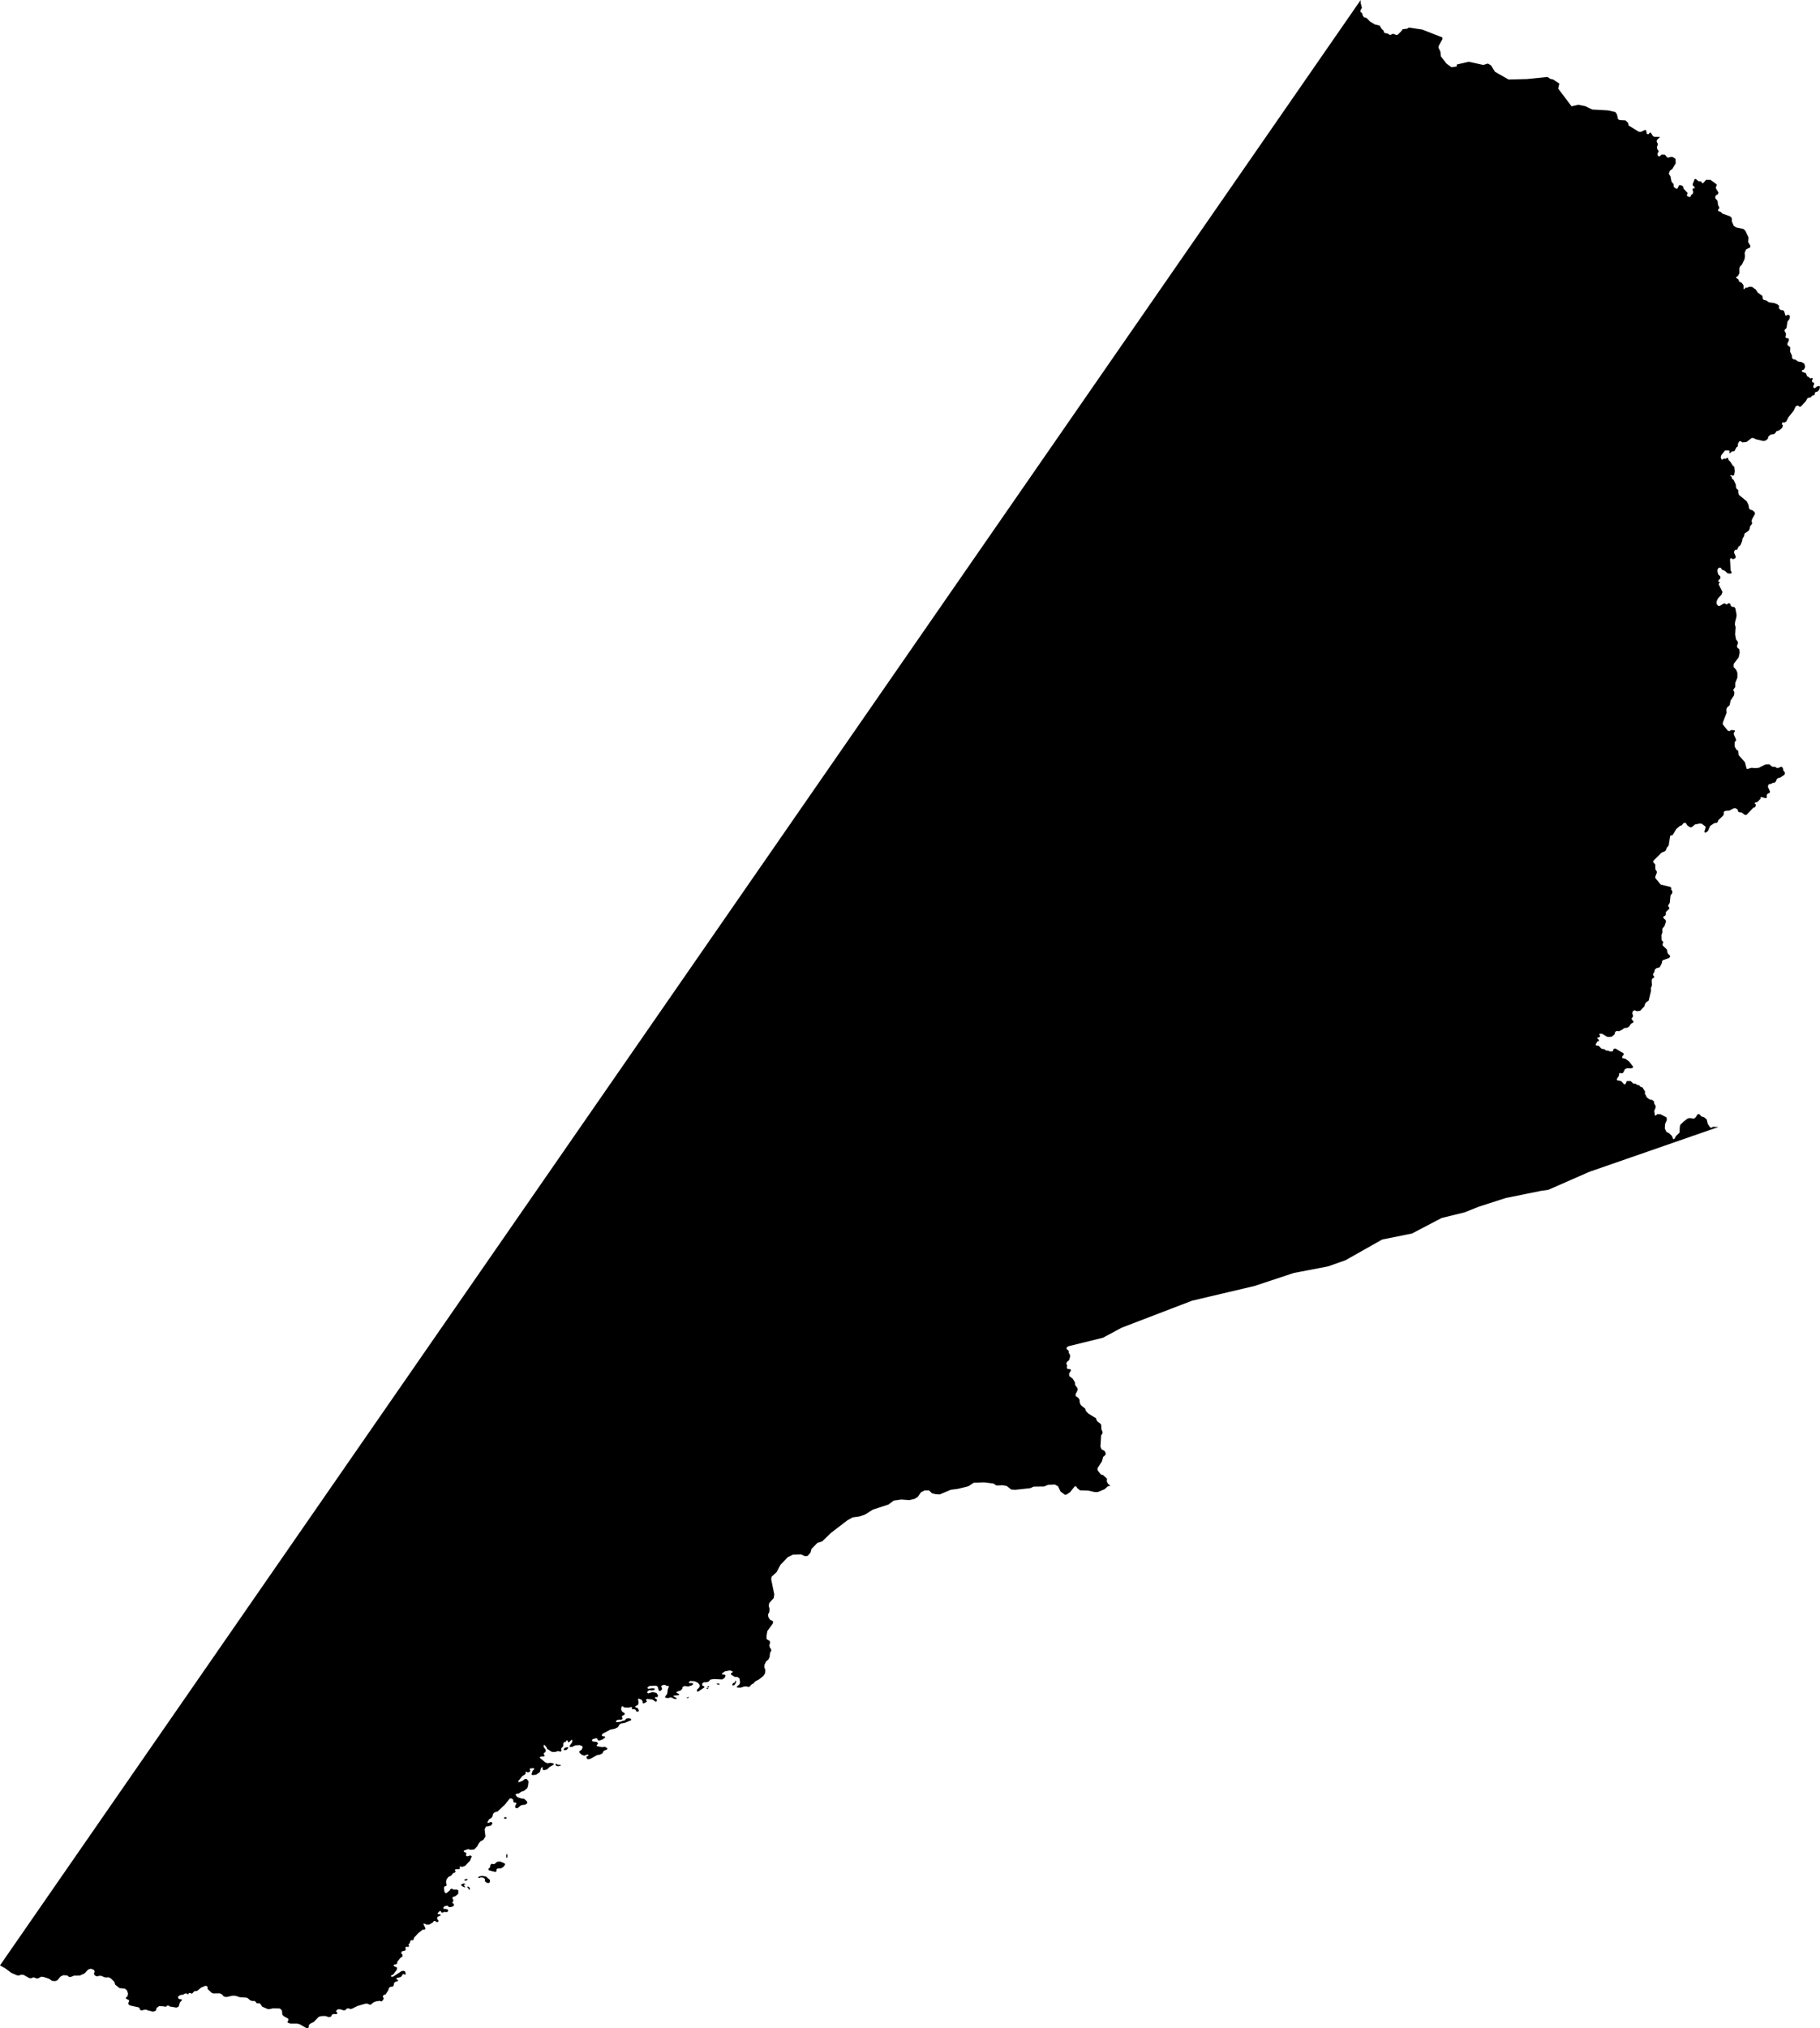 <svg xmlns="http://www.w3.org/2000/svg" viewBox="734.996 483.344 31.365 34.943">
  <path d="M743.495,515.588l-0.077-0.022l-0.003-0.025l0.027-0.026l0.005-0.041l0.025-0.02l0.024,0.009l0.022-0.004l0.047-0.039l0.052-0.003l0.078,0.033l0.005,0.022l-0.029,0.037l-0.037,0.024l-0.064,0.003l-0.018,0.018l0.001,0.029l-0.014,0.013L743.495,515.588z M743.419,515.787l0.02-0.016l0.001-0.037l-0.071-0.06l-0.068-0.01l-0.056,0.013l-0.008,0.016l0.014,0.009l0.029-0.012l0.041,0.003l0.03,0.021l0.004,0.046l0.03,0.023L743.419,515.787z M742.981,515.853l0.03,0.008l0.001-0.012l-0.022-0.017l0.001-0.013l0.022-0.005l-0.001-0.014l-0.033-0.004l-0.029,0.013l-0.008,0.018L742.981,515.853z M743.007,515.746l0.035-0.005l0.013-0.017l-0.007-0.008l-0.042,0.007l-0.009,0.013L743.007,515.746z M743.066,515.878l0.012,0.023l0.013,0.001l0.003-0.022l-0.016-0.026l-0.021-0.008l-0.008,0.013L743.066,515.878z M743.739,515.342l0.001-0.036l-0.008-0.021l-0.008,0.003l-0.005,0.033l0.004,0.032l0.008,0.001L743.739,515.342z M743.692,514.678l0.026,0.001l0.01-0.015l-0.009-0.011l-0.025-0.001l-0.016,0.015L743.692,514.678z M744.569,513.752l0.02,0.019l0.031,0.003l0.04-0.011l0.002-0.011l-0.055-0.004l-0.025-0.015l-0.013,0.004V513.752z M744.721,513.498l0.037-0.003l0.031-0.033l-0.003-0.015l-0.024,0.001l-0.04,0.013l-0.013,0.03L744.721,513.498z M747.189,512.417l0.02-0.001l0.01-0.01l-0.007-0.009l-0.026,0.006l-0.005,0.008L747.189,512.417z M747.614,512.374l0.009,0.009l0.026-0.003l0.026-0.035l0.008-0.043l-0.007-0.005l-0.022,0.037l-0.027,0.011L747.614,512.374z M746.831,512.597l0.008,0.005l0.024-0.008l0.006-0.007l-0.006-0.005l-0.027,0.007L746.831,512.597z M747.395,512.354l-0.047-0.005l-0.002,0.007l0.02,0.013l0.021,0.002l0.011-0.007L747.395,512.354z M747.169,512.43l-0.001,0.007l0.019,0.006l0.016-0.004l0.001-0.008l-0.016-0.003L747.169,512.43z M734.996,517.206l0.091,0.051l0.103,0.077l0.101,0.044l0.032,0.002l0.042-0.015l0.038,0.005l0.1,0.056l0.034,0.001l0.026-0.013h0.025l0.032,0.016l0.03,0.001l0.054-0.029l0.042,0.003l0.095,0.031l0.051,0.036l0.055,0.005l0.039-0.016l0.053-0.063l0.048-0.023l0.067,0.004l0.032,0.025l0.028,0.002l0.055-0.023l0.103-0.002l0.081-0.037l0.061-0.066l0.046-0.015l0.055,0.02l0.012,0.031l-0.011,0.026l0.004,0.027l0.03,0.025l0.034,0.001l0.02-0.008l0.043,0.002l0.047,0.023l0.041,0.005l0.028-0.005l0.041,0.019l0.061,0.058l0.015,0.05l0.077,0.061l0.09,0.007l0.038,0.033l0.017,0.052l-0.007,0.044l-0.028,0.027l0.001,0.019l0.052,0.024v0.023l-0.015,0.029l0.011,0.03l0.033,0.013l0.137,0.03l0.019,0.019l0.005,0.026l0.031,0.008l0.047-0.014l0.037,0.002l0.022,0.014l0.042,0.007l0.026,0.01h0.034l0.034-0.017l0.013-0.046l0.041-0.03l0.07,0.002l0.029,0.007l0.027-0.002l0.015-0.017h0.022l0.023,0.016l0.113,0.019l0.038-0.016l0.021-0.071l0.036-0.04l-0.002-0.014l-0.049-0.007l-0.017-0.023l0.006-0.024l0.04-0.023l0.041-0.004l0.038-0.021l0.024-0.001l0.013,0.013h0.02l0.005-0.019l0.024-0.002l0.014,0.01l0.021-0.002l0.035-0.037l0.049-0.006l0.068-0.057l0.074-0.031l0.026,0.005l0.012,0.016l0.001,0.034l0.068,0.064l0.029,0.012l0.111-0.002l0.037,0.017l0.035,0.038l0.045,0.009l0.104-0.023l0.049,0.001l0.077,0.025l0.111,0.007l0.027,0.011l0.042,0.037l0.037,0.01l0.031-0.001l0.024,0.013l0.017,0.025l0.024,0.005l0.021-0.004l0.02,0.012l0.031,0.048l0.097,0.042l0.038-0.002l0.057-0.012l0.114,0.004l0.034,0.033l0.008,0.074l0.024,0.025l0.078,0.044l0.003,0.024l-0.016,0.027l0.005,0.017l0.041,0.015l0.121,0.001l0.046,0.013l0.105,0.06l0.027,0.005l0.022-0.014v-0.038l0.025-0.025l0.062-0.031l0.083-0.086l0.041-0.013l0.075-0.002l0.053,0.018l0.042-0.005l0.018-0.035l0.027-0.013l0.049,0.004l0.015-0.011v-0.017l-0.019-0.014l0.001-0.02l0.026-0.022h0.046l0.052,0.017l0.033-0.002l0.025-0.028l0.031-0.004l0.028,0.011l0.03-0.004l0.094-0.047l0.141-0.041l0.037,0.001l0.031,0.017l0.022-0.001l0.047-0.039l0.051-0.02h0.032l0.005-0.009l0.052,0.013l0.027-0.027l0.008-0.03l-0.016-0.025l0.012-0.026l0.039-0.015l0.045-0.071l0.01-0.037l0.023-0.02l0.042-0.004l0.019-0.025l0.002-0.028l0.016-0.025l0.055-0.02v-0.015l-0.03-0.016l0.008-0.02l0.059-0.013l0.031-0.02l0.004-0.022l0.02-0.013l0.029,0.01l0.014-0.008l-0.014-0.047l-0.028-0.011l-0.031,0.005l-0.15,0.098l-0.032-0.002l0.002-0.022l0.034-0.013l0.064-0.085l0.004-0.037l-0.059-0.026l0.004-0.025l0.043-0.006l0.014-0.016v-0.025l0.055-0.069l0.035-0.023v-0.032l-0.021-0.025l0.01-0.032l0.056-0.013l0.014-0.022l-0.01-0.027l0.01-0.016h0.049l0.006-0.014l-0.01-0.023l0.026-0.034l0.004-0.025l0.017-0.02l0.026,0.004l0.014-0.011l0.009-0.034l0.071-0.077l0.08-0.064h0.034l0.013-0.016l-0.037-0.082l0.012-0.006l0.039,0.018h0.051l0.061-0.036l0.016-0.023l0.019-0.004l0.035,0.022l0.024-0.006l0.004-0.02l-0.024-0.029l0.004-0.036l0.057-0.025l-0.006-0.02h-0.037l-0.01-0.019l0.037-0.038l0.022,0.006l0.006,0.02l0.023,0.004l0.024-0.014l0.049,0.004l0.02-0.014l-0.004-0.031l-0.045-0.012l-0.026,0.004l-0.008-0.023l0.024-0.028l0.051-0.006l0.021,0.022l0.03,0.002l0.051-0.016l0.008-0.037l-0.027-0.016l-0.001-0.014l0.016-0.02l-0.003-0.03l-0.014-0.018l0.007-0.022l0.049-0.018l0.045-0.039l0.002-0.058l-0.023-0.014h-0.061l-0.026-0.016l-0.027,0.007l-0.007,0.02l-0.062,0.051l-0.025-0.007l-0.011-0.031l-0.006-0.061l0.013-0.02l0.028-0.005l0.006-0.02l-0.011-0.048l0.011-0.049l0.029-0.038l0.046-0.022l0.042-0.049l0.027-0.007l0.012-0.016l-0.016-0.024l0.012-0.015l0.068-0.004l0.012-0.015l-0.011-0.019l0.016-0.013l0.029,0.011l0.053-0.02l0.084-0.088l0.03-0.077l-0.026-0.013l-0.052,0.016l-0.024-0.016l0.008-0.029l-0.003-0.019l-0.042-0.015l0.007-0.024l0.072-0.023l0.038,0.012l0.065-0.006l0.052-0.055l0.024-0.047l0.029-0.036l0.051-0.027l0.036-0.057l-0.014-0.121l0.02-0.048l0.086-0.019l0.025-0.03l0.002-0.021l-0.025-0.014l-0.047,0.02l-0.014-0.014l0.031-0.051l0.036-0.02l0.023-0.033l0.008-0.039l0.024-0.026l0.053-0.015l0.127-0.118l0.084-0.106l0.024-0.004l0.033,0.02l0.006,0.041l0.02,0.014l0.023-0.002l0.01,0.017l-0.025,0.047l0.009,0.028l0.03,0.008l0.068-0.055l0.069-0.008l0.035-0.025l-0.002-0.028l-0.049-0.047l-0.057-0.008l-0.064-0.023l-0.032-0.041l0.014-0.014l0.045-0.008l0.041-0.029l0.045-0.014l0.057-0.045l0.014-0.036l0.01-0.084l-0.03-0.039l-0.033-0.002l-0.035,0.029l-0.069,0.028l-0.012-0.018l0.073-0.09l0.039-0.022l0.018-0.019l-0.004-0.026l0.014-0.008l0.027,0.014l0.033-0.012l0.01-0.023l-0.013-0.016l0.011-0.019l0.063-0.004l0.006,0.017l-0.028,0.03l-0.019,0.059l0.016,0.013l0.064-0.006l0.065-0.047l0.018-0.064l0.017-0.02l0.014,0.006l-0.004,0.031l0.02,0.016l0.055-0.012l0.049-0.045l0.07-0.039l-0.002-0.02l-0.059-0.012l-0.043,0.01l-0.043-0.017l-0.096-0.081l0.016-0.017l0.062-0.004l0.008-0.016l-0.017-0.027l0.007-0.02l0.024-0.012l0.006-0.039l-0.037-0.049v-0.033l0.015-0.002l0.034,0.039l0.011,0.029l0.081,0.051l0.055,0.002l0.055-0.017l0.037,0.013l0.019-0.013l-0.005-0.044l0.035-0.039v-0.045l0.016-0.026l0.025-0.001l0.018-0.028l0.016,0.003l0.008,0.026l0.017,0.004l0.042-0.042l0.014,0.001v0.037l-0.048,0.068l0.006,0.017l0.038-0.001l0.056-0.027l0.074-0.005l0.049,0.019l0.003,0.027l-0.02,0.038l-0.038,0.023l0.004,0.025l0.041,0.037l0.044,0.014l0.047-0.019l0.023,0.004l-0.002,0.017l-0.032,0.011l0.001,0.025l0.019,0.022l0.044-0.005l0.119-0.065l0.049-0.008l0.045-0.025l0.017-0.038l0.064-0.029l0.001-0.019l-0.043-0.025l-0.047,0.007l-0.088-0.017l-0.008-0.015l0.027-0.029l-0.021-0.028l-0.079-0.012l-0.006-0.02l0.015-0.019l0.062-0.015l0.017,0.009l0.004,0.023l0.022,0.011l0.061-0.019l0.047-0.038l-0.007-0.017l-0.036-0.001l-0.017-0.017l0.017-0.029l0.131-0.068l0.077-0.016l0.054-0.027l0.028-0.047l0.024-0.017l0.068-0.011l0.11-0.047l-0.002-0.018l-0.036-0.016l-0.042,0.005l-0.039,0.038l-0.03,0.003l-0.036,0.016l-0.065,0.008l-0.016-0.012l0.021-0.024l0.04-0.008l0.026,0.004l0.026-0.012l0.002-0.019l-0.011-0.02l0.006-0.018l0.041-0.022l0.004-0.022l-0.046-0.029l-0.018-0.041l0.009-0.048l0.019-0.003l0.024,0.019l0.074,0.004l0.05-0.01l0.018,0.011l-0.013,0.017l0.012,0.009h0.038l0.022,0.013l0.007,0.025l0.038,0.005l0.01-0.021l-0.022-0.043l-0.041-0.012v-0.019l0.046-0.021l0.012-0.043l-0.012-0.057l0.011-0.01l0.054,0.022l0.014,0.026l0.001,0.028l0.018,0.008l0.056-0.03l-0.014-0.034l0.012-0.014l0.095,0.01l0.058,0.038l0.021-0.01l-0.003-0.031l-0.033-0.021l0.007-0.017l0.039-0.001l0.011-0.025l-0.027-0.046l-0.07-0.015l-0.072,0.023l-0.017-0.009l0.004-0.028l0.029-0.019l0.039,0.004l0.032-0.002l0.024-0.015l-0.001-0.015l-0.036-0.006l-0.079,0.01l-0.012-0.019l0.035-0.029l0.115-0.005l0.028,0.015l0.022,0.074l0.025,0.002l0.027-0.026v-0.027l-0.015-0.023l0.009-0.013l0.026-0.015h0.034l0.027,0.017h0.032l0.007,0.011l-0.019,0.05l-0.011,0.076l-0.037,0.051l0.006,0.014l0.046,0.008l0.043-0.012l0.031,0.006l0.028,0.019l0.044,0.003l0.001-0.017l-0.052-0.028l0.001-0.013l0.091-0.009l0.004-0.018l-0.047-0.024l0.007-0.017l0.066-0.021l0.031-0.034v-0.023l0.032-0.02l0.07,0.008l0.067-0.022l0.018-0.026l-0.017-0.011h-0.051l-0.012-0.017l0.03-0.019l0.072,0.004l0.055,0.024l0.035,0.044l-0.007,0.036l-0.043,0.045v0.023l0.02,0.008l0.109-0.073l-0.003-0.019l-0.031-0.011l-0.004-0.036l0.029-0.023h0.046l0.04-0.014l0.025-0.031l0.061-0.01l0.145,0.007l0.041-0.028l0.017-0.037l-0.018-0.02l-0.041-0.002l-0.004-0.017l0.052-0.036l0.085-0.016l0.048,0.017l-0.003,0.018l-0.028,0.015l0.002,0.021l0.064,0.04l0.044,0.001l0.037,0.023l0.012,0.069l-0.012,0.037l-0.045,0.037l0.006,0.017l0.06,0.002l0.062-0.02h0.046l0.019,0.007l0.024-0.002l0.047-0.049l0.019-0.002l0.03-0.039l0.074-0.04l0.073-0.059l0.027-0.045l0.006-0.049l-0.019-0.057l0.004-0.041l0.029-0.059l0.037-0.029l0.02-0.041l0.01-0.081l0.019-0.027v-0.024l-0.027-0.041l-0.006-0.035l0.012-0.033l-0.002-0.036l-0.057-0.035v-0.061l0.014-0.078l0.096-0.133v-0.038l-0.049-0.021l-0.03-0.047l-0.006-0.045l0.022-0.044l0.004-0.052l-0.014-0.057l0.01-0.047l0.076-0.083l0.01-0.064l-0.053-0.257l0.006-0.047l0.088-0.081l0.063-0.121l0.127-0.134l0.091-0.045l0.139-0.004l0.067,0.03l0.047-0.004l0.049-0.057l0.017-0.063l0.102-0.104l0.081-0.025l0.155-0.149l0.282-0.216l0.088-0.049l0.126-0.018l0.088-0.031l0.137-0.086l0.267-0.087l0.092-0.068l0.129-0.018l0.14,0.01l0.092-0.022l0.055-0.037l0.053-0.076l0.062-0.032h0.077l0.051,0.049l0.063,0.016l0.07,0.004l0.19-0.08l0.122-0.016l0.182-0.045l0.094-0.061l0.177-0.006l0.161,0.02l0.045,0.031l0.037,0.004l0.069-0.006l0.08,0.014l0.075,0.061l0.072,0.004l0.257-0.028l0.057-0.027l0.18-0.002l0.069-0.028l0.115-0.006l0.057,0.03l0.042,0.09l0.074,0.055h0.027l0.065-0.043l0.079-0.1l0.029,0.002l0.012,0.025l0.051,0.041l0.137,0.004l0.118,0.026h0.051l0.117-0.049l0.055-0.049l0.045-0.012l-0.04-0.031l-0.021-0.04l0.002-0.051l-0.069-0.062l-0.036-0.009l-0.058-0.074l0.001-0.036l0.075-0.114l0.021-0.078l0.04-0.034l0.004-0.034l-0.021-0.037l-0.049-0.025l-0.02-0.048l0.012-0.194l0.022-0.031l0.002-0.031l-0.02-0.044l-0.002-0.068l-0.011-0.024l-0.053-0.039l-0.016-0.023l-0.012-0.036l-0.129-0.078l-0.043-0.045l-0.012-0.04l-0.073-0.058l-0.021-0.043l-0.004-0.053l-0.02-0.032l-0.047-0.033l-0.002-0.028l0.036-0.074l-0.004-0.035l-0.04-0.053l-0.003-0.047l-0.04-0.063l-0.057-0.043l-0.004-0.041l0.032-0.055l-0.004-0.02l-0.059-0.01l-0.008-0.021l0.006-0.034l-0.014-0.034l0.01-0.029l0.037-0.03l0.018-0.059l-0.002-0.033l-0.021-0.035l-0.002-0.035l-0.036-0.032v-0.019l0.023-0.025l0.605-0.149l0.322-0.173l1.213-0.465l1.077-0.254l0.677-0.224l0.589-0.113l0.303-0.107l0.63-0.356l0.515-0.104l0.51-0.267l0.395-0.097l0.248-0.099l0.465-0.149l0.607-0.123l0.125-0.018l0.704-0.309l2.227-0.773l-0.097-0.003l-0.018,0.014h-0.026l-0.043-0.062l-0.019-0.079l-0.043-0.037l-0.051-0.016l-0.034-0.039l-0.027,0.002l-0.037,0.055l-0.028,0.021l-0.063-0.009l-0.041,0.004l-0.07,0.053l-0.061,0.058l-0.008,0.03l-0.006,0.106l-0.061,0.058l-0.027,0.051l-0.022,0.002l-0.021-0.056l-0.051-0.048l-0.041-0.017l-0.03-0.061l0.004-0.076l0.031-0.071l-0.005-0.045l-0.106-0.055h-0.055l-0.022,0.022h-0.017l-0.012-0.079l0.025-0.059l-0.002-0.031l-0.021-0.031l-0.008-0.044l-0.031-0.025l-0.04-0.006l-0.049-0.035l-0.037-0.069l0.006-0.031l-0.045-0.073l-0.036-0.012l-0.022-0.026l-0.037-0.006l-0.021-0.02l-0.042-0.003l-0.047-0.043h-0.065l-0.025,0.055l-0.025-0.002l-0.048-0.052l-0.073-0.016l-0.002-0.019l0.037-0.06l0.003-0.036l0.013-0.01l0.035,0.008l0.021-0.011l0.033-0.065l0.037-0.014l0.068,0.003l0.032-0.013l0.001-0.017l-0.068-0.088l-0.061-0.046l-0.057-0.013l-0.003-0.025l0.03-0.038l-0.007-0.02l-0.136-0.081l-0.03,0.005l-0.02,0.044l-0.041,0.002l-0.037-0.015l-0.04-0.004l-0.02-0.02l-0.055-0.009l-0.047-0.051l-0.044-0.005l-0.008-0.019l0.03-0.052l0.025-0.006l0.001-0.019l-0.028-0.026l0.002-0.014l0.034-0.007l0.014-0.018l-0.016-0.028l0.008-0.015l0.041,0.002l0.083,0.051l0.037,0.003l0.048-0.004l0.049-0.044l0.004-0.032l0.025-0.022l0.044,0.005l0.055-0.027l0.036-0.028l0.053-0.006l0.031-0.021l0.033-0.048l0.038-0.02l0.005-0.018l-0.031-0.038v-0.02l0.02-0.02l0.003-0.024l-0.014-0.04l0.014-0.041l0.03-0.011l0.033,0.016l0.06-0.007l0.071-0.076l0.015-0.048l0.019-0.023l0.041-0.028l0.04-0.167l-0.003-0.049l0.02-0.048l-0.006-0.085l0.011-0.03l0.029-0.017l0.006-0.017l-0.022-0.027l0.003-0.025l0.02-0.026l0.007-0.041l0.027-0.026l0.059-0.017l0.038-0.075l0.003-0.032l0.018-0.017l0.098-0.033l0.021-0.022l0.001-0.017l-0.043-0.045l-0.013-0.065l-0.072-0.069l-0.004-0.025l0.012-0.018v-0.02l-0.026-0.027l-0.003-0.093l0.016-0.039l-0.001-0.067l0.036-0.046l0.025-0.073l-0.001-0.024l-0.043-0.043v-0.022l0.031-0.017l0.011-0.018l0.002-0.045l0.06-0.058l-0.005-0.023l-0.016-0.017l0.004-0.022l0.024-0.038l0.013-0.128l0.029-0.038l0.002-0.036l-0.021-0.025l0.003-0.032l-0.022-0.017l-0.16-0.038l-0.094-0.113l0.001-0.026l0.025-0.063v-0.024l-0.025-0.039l-0.002-0.084l-0.034-0.037l0.002-0.024l0.139-0.139l0.063-0.027l0.017-0.022l0.008-0.03l0.037-0.047l0.025-0.161l0.013-0.012l0.029-0.004l0.065-0.107l0.061-0.052l0.032-0.011l0.028-0.034l0.023-0.009l0.019,0.004l0.028,0.044l0.045,0.028h0.029l0.056-0.047l0.085-0.016l0.035,0.005l0.063,0.049l-0.002,0.023l-0.018,0.06l0.004,0.016l0.016,0.005l0.04-0.028l0.038-0.088l0.071-0.048l0.046-0.007l0.015-0.016l0.008-0.027l0.084-0.081l0.012-0.025l-0.002-0.039l0.032-0.018l0.066-0.004l0.077-0.04l0.027-0.002l0.04,0.026l0.007,0.033l0.018,0.011l0.042,0.004l0.057,0.043l0.028-0.002l0.116-0.122l0.031-0.01l0.013-0.029v-0.017l-0.02-0.018l0.007-0.015l0.038-0.009l0.059-0.06l-0.005-0.017l0.014-0.01l0.085,0.022l0.011-0.02l-0.002-0.036l0.017-0.023l0.033-0.015l0.008-0.021l-0.038-0.084l0.016-0.043l0.041-0.007l0.031-0.019l0.028-0.001l0.019-0.016l0.023-0.05l0.021-0.014l0.034-0.008l0.075-0.05l0.007-0.036l-0.027-0.033l-0.008-0.043l-0.017-0.022l-0.023,0.001l-0.041,0.018h-0.025l-0.021-0.017l-0.057-0.005l-0.054-0.042l-0.063,0.003l-0.117,0.059l-0.054,0.004l-0.074-0.004l-0.06,0.018l-0.02-0.003l-0.029-0.112l-0.106-0.12l-0.013-0.083l-0.022-0.006l-0.036-0.06v-0.079l0.024-0.025l-0.002-0.024l-0.036-0.08v-0.032l0.018-0.025l-0.002-0.016l-0.061-0.006l-0.027,0.018l-0.03-0.004l-0.088-0.108v-0.033l0.065-0.169l-0.004-0.057l0.01-0.031l0.047-0.045l0.016-0.078l0.06-0.091l0.006-0.053l-0.016-0.025v-0.024l0.03-0.039v-0.072l0.037-0.091v-0.082l-0.021-0.053l-0.044-0.047l0.002-0.055l0.085-0.112l0.017-0.078l-0.004-0.059l-0.039-0.035l-0.002-0.03l0.016-0.041l-0.002-0.025l-0.031-0.041l-0.016-0.083l0.008-0.129l-0.012-0.045l0.004-0.045l0.023-0.087l0.002-0.039l-0.021-0.108l-0.018-0.023l-0.031-0.002l-0.028-0.016l-0.013-0.041l-0.034-0.006l-0.017,0.02h-0.018l-0.018-0.016h-0.021l-0.069,0.041h-0.029l-0.028-0.033l0.002-0.045l0.022-0.049l0.061-0.065l0.017-0.047l-0.064-0.129l0.002-0.018l0.015-0.01v-0.014l-0.023-0.004v-0.021l0.035-0.041l-0.002-0.03l-0.037-0.037l-0.014-0.059l0.008-0.037l0.021-0.018l0.03,0.002l0.021,0.032l0.049,0.019l0.049,0.045l0.051,0.004l0.02-0.017l-0.02-0.038l-0.011-0.188l0.008-0.021h0.021l0.01,0.013h0.025l0.032-0.019v-0.032l-0.026-0.058l0.006-0.034l0.016-0.016l0.031-0.003l0.022-0.049l0.035-0.028l0.029-0.07l0.008-0.048l0.022-0.031l0.012-0.051l0.07-0.049l0.016-0.027l0.008-0.049l0.029-0.034l0.008-0.025l-0.01-0.03l0.008-0.033l0.051-0.092l-0.006-0.03l-0.039-0.033l-0.037-0.01l-0.02-0.019l-0.01-0.061l-0.029-0.063l-0.135-0.11l-0.012-0.037l-0.002-0.049l-0.026-0.018l-0.013-0.033l-0.002-0.043l-0.038-0.08l-0.031-0.024v-0.027l-0.029-0.02l0.011-0.012l0.042,0.012l0.017-0.016l0.01-0.06l-0.008-0.077l-0.027-0.023l-0.036-0.059l-0.037-0.039l-0.006-0.03l-0.017-0.006l-0.022,0.016l-0.041-0.002l-0.016,0.018l-0.017-0.002l-0.016-0.038l0.01-0.035l0.066-0.084h0.061l0.018,0.01l-0.008,0.027l0.012,0.012l0.037-0.032l0.041-0.005l0.035-0.065l0.024-0.016l0.002-0.047l0.023-0.041h0.028l0.023,0.018l0.073-0.006l0.09-0.069l0.034,0.002l0.037,0.02l0.125,0.029l0.039-0.004l0.042-0.031l0.009-0.039l0.04-0.036l0.051-0.006l0.027-0.015l0.022-0.036l0.043-0.013l0.055-0.044l0.015-0.041l-0.019-0.025l0.01-0.032l0.031,0.006l0.035-0.019l0.034-0.069l0.094-0.118l0.035-0.076l0.039-0.012l0.028,0.022l0.023-0.006l0.081-0.088l0.033-0.057l0.051-0.01l0.033-0.033l0.036-0.01l0.005-0.035l0.018-0.02h0.024l0.035-0.037l0.012-0.049l-0.01-0.014l-0.039,0.006l-0.036,0.029h-0.023l-0.01-0.027l0.016-0.037v-0.024l-0.032-0.014l-0.004-0.025l0.014-0.039l-0.014-0.008l-0.027,0.01l-0.024-0.02l-0.033-0.018l-0.021-0.053l-0.066-0.025l-0.003-0.024l0.037-0.015l0.02-0.047l-0.015-0.053l-0.047-0.028l-0.058-0.008l-0.055-0.037l-0.029-0.002l-0.022-0.021l-0.004-0.049l-0.029-0.059l0.002-0.077l-0.049-0.041v-0.027l0.025-0.053l-0.002-0.03l-0.053-0.013l-0.005-0.022l0.009-0.026v-0.029l-0.023-0.037v-0.024l0.033-0.033l0.016-0.108l0.037-0.049l0.006-0.043l-0.012-0.022l-0.031-0.005l-0.016,0.015l-0.019-0.002l-0.022-0.076l-0.031-0.018h-0.028l-0.031-0.029l0.002-0.045l-0.03-0.026l-0.055-0.021l-0.088-0.012l-0.051-0.034l-0.037-0.007l-0.018-0.016l-0.007-0.053l-0.083-0.061l-0.031-0.049l-0.067-0.047l-0.049-0.002l-0.029,0.016h-0.034l-0.017,0.025l-0.016-0.002v-0.064l-0.031-0.042l-0.047-0.023l-0.006-0.031l-0.043-0.032l0.002-0.017l0.025-0.01l0.029-0.051v-0.086l0.01-0.03l0.034-0.035l0.045-0.094l0.006-0.045l-0.004-0.067l0.027-0.057l0.067-0.031l0.004-0.028l-0.038-0.066l0.006-0.079l-0.055-0.117l-0.035-0.03l-0.121-0.025l-0.042-0.026l-0.033-0.076l-0.004-0.065l-0.031-0.026l-0.126-0.045l-0.037-0.033l-0.033-0.008l-0.01-0.025l0.023-0.024l-0.002-0.023l-0.019-0.036l-0.008-0.07l-0.041-0.049l0.004-0.032l0.015-0.023l0.024-0.006l0.014-0.033l-0.043-0.071l-0.002-0.031l0.013-0.018v-0.022l-0.106-0.078l-0.074-0.002l-0.053,0.059h-0.018l-0.015-0.028l-0.049-0.007l-0.042-0.036l-0.021-0.002l-0.035,0.089l0.002,0.023l0.031,0.029v0.02l-0.028,0.002l-0.009,0.018l0.013,0.043l-0.007,0.031l-0.032,0.024l-0.004,0.027l-0.023,0.006l-0.041-0.018v-0.023l0.011-0.028l-0.07-0.076l-0.006-0.037l-0.037-0.022h-0.034l-0.029,0.059h-0.024l-0.039-0.029l-0.004-0.049l-0.035-0.042l-0.018-0.092l-0.029-0.043l0.019-0.053l0.042-0.031l0.058-0.096l-0.002-0.077l-0.045-0.031l-0.037-0.004l-0.037,0.012h-0.022l-0.043-0.049l-0.057-0.002l-0.033,0.029h-0.022l-0.015-0.023v-0.03l0.017-0.023l-0.002-0.022l-0.021-0.029l-0.004-0.036l0.014-0.033l-0.002-0.027l-0.016-0.026l0.002-0.029l0.055-0.057l-0.097-0.001l-0.025-0.013l-0.038-0.058h-0.017l-0.02,0.026l-0.029-0.003l-0.014-0.066l-0.02-0.004l-0.07,0.034l-0.035-0.003l-0.177-0.108l-0.007-0.043l-0.044-0.044l-0.104-0.006l-0.027-0.016l-0.018-0.082l-0.028-0.041l-0.128-0.028l-0.269-0.015l-0.125-0.059l-0.118-0.023l-0.114,0.027l-0.231-0.306l0.02-0.086l-0.106-0.07l-0.051-0.012l-0.047-0.032l-0.353,0.036l-0.318,0.008l-0.235-0.134l-0.067-0.11l-0.055-0.031l-0.078,0.024l-0.251-0.055l-0.204,0.047l-0.004,0.035l-0.09,0.012l-0.087-0.063l-0.094-0.123l-0.01-0.083l-0.032-0.066l0.003-0.031l0.065-0.118l-0.002-0.029l-0.348-0.136l-0.23-0.034l-0.026,0.019l-0.081,0.01l-0.026,0.037l-0.06,0.06h-0.029l-0.037-0.016h-0.026l-0.026,0.016l-0.024-0.003l-0.026-0.018l-0.06-0.013l-0.016-0.042l-0.031-0.026l-0.034-0.058l-0.084-0.02l-0.086-0.053l-0.055-0.057l-0.049-0.016l-0.021-0.037l-0.006-0.031l-0.031-0.021l0.003-0.034l0.023-0.036l-0.023-0.092l0.002-0.044L734.996,517.206z"/>
</svg>
